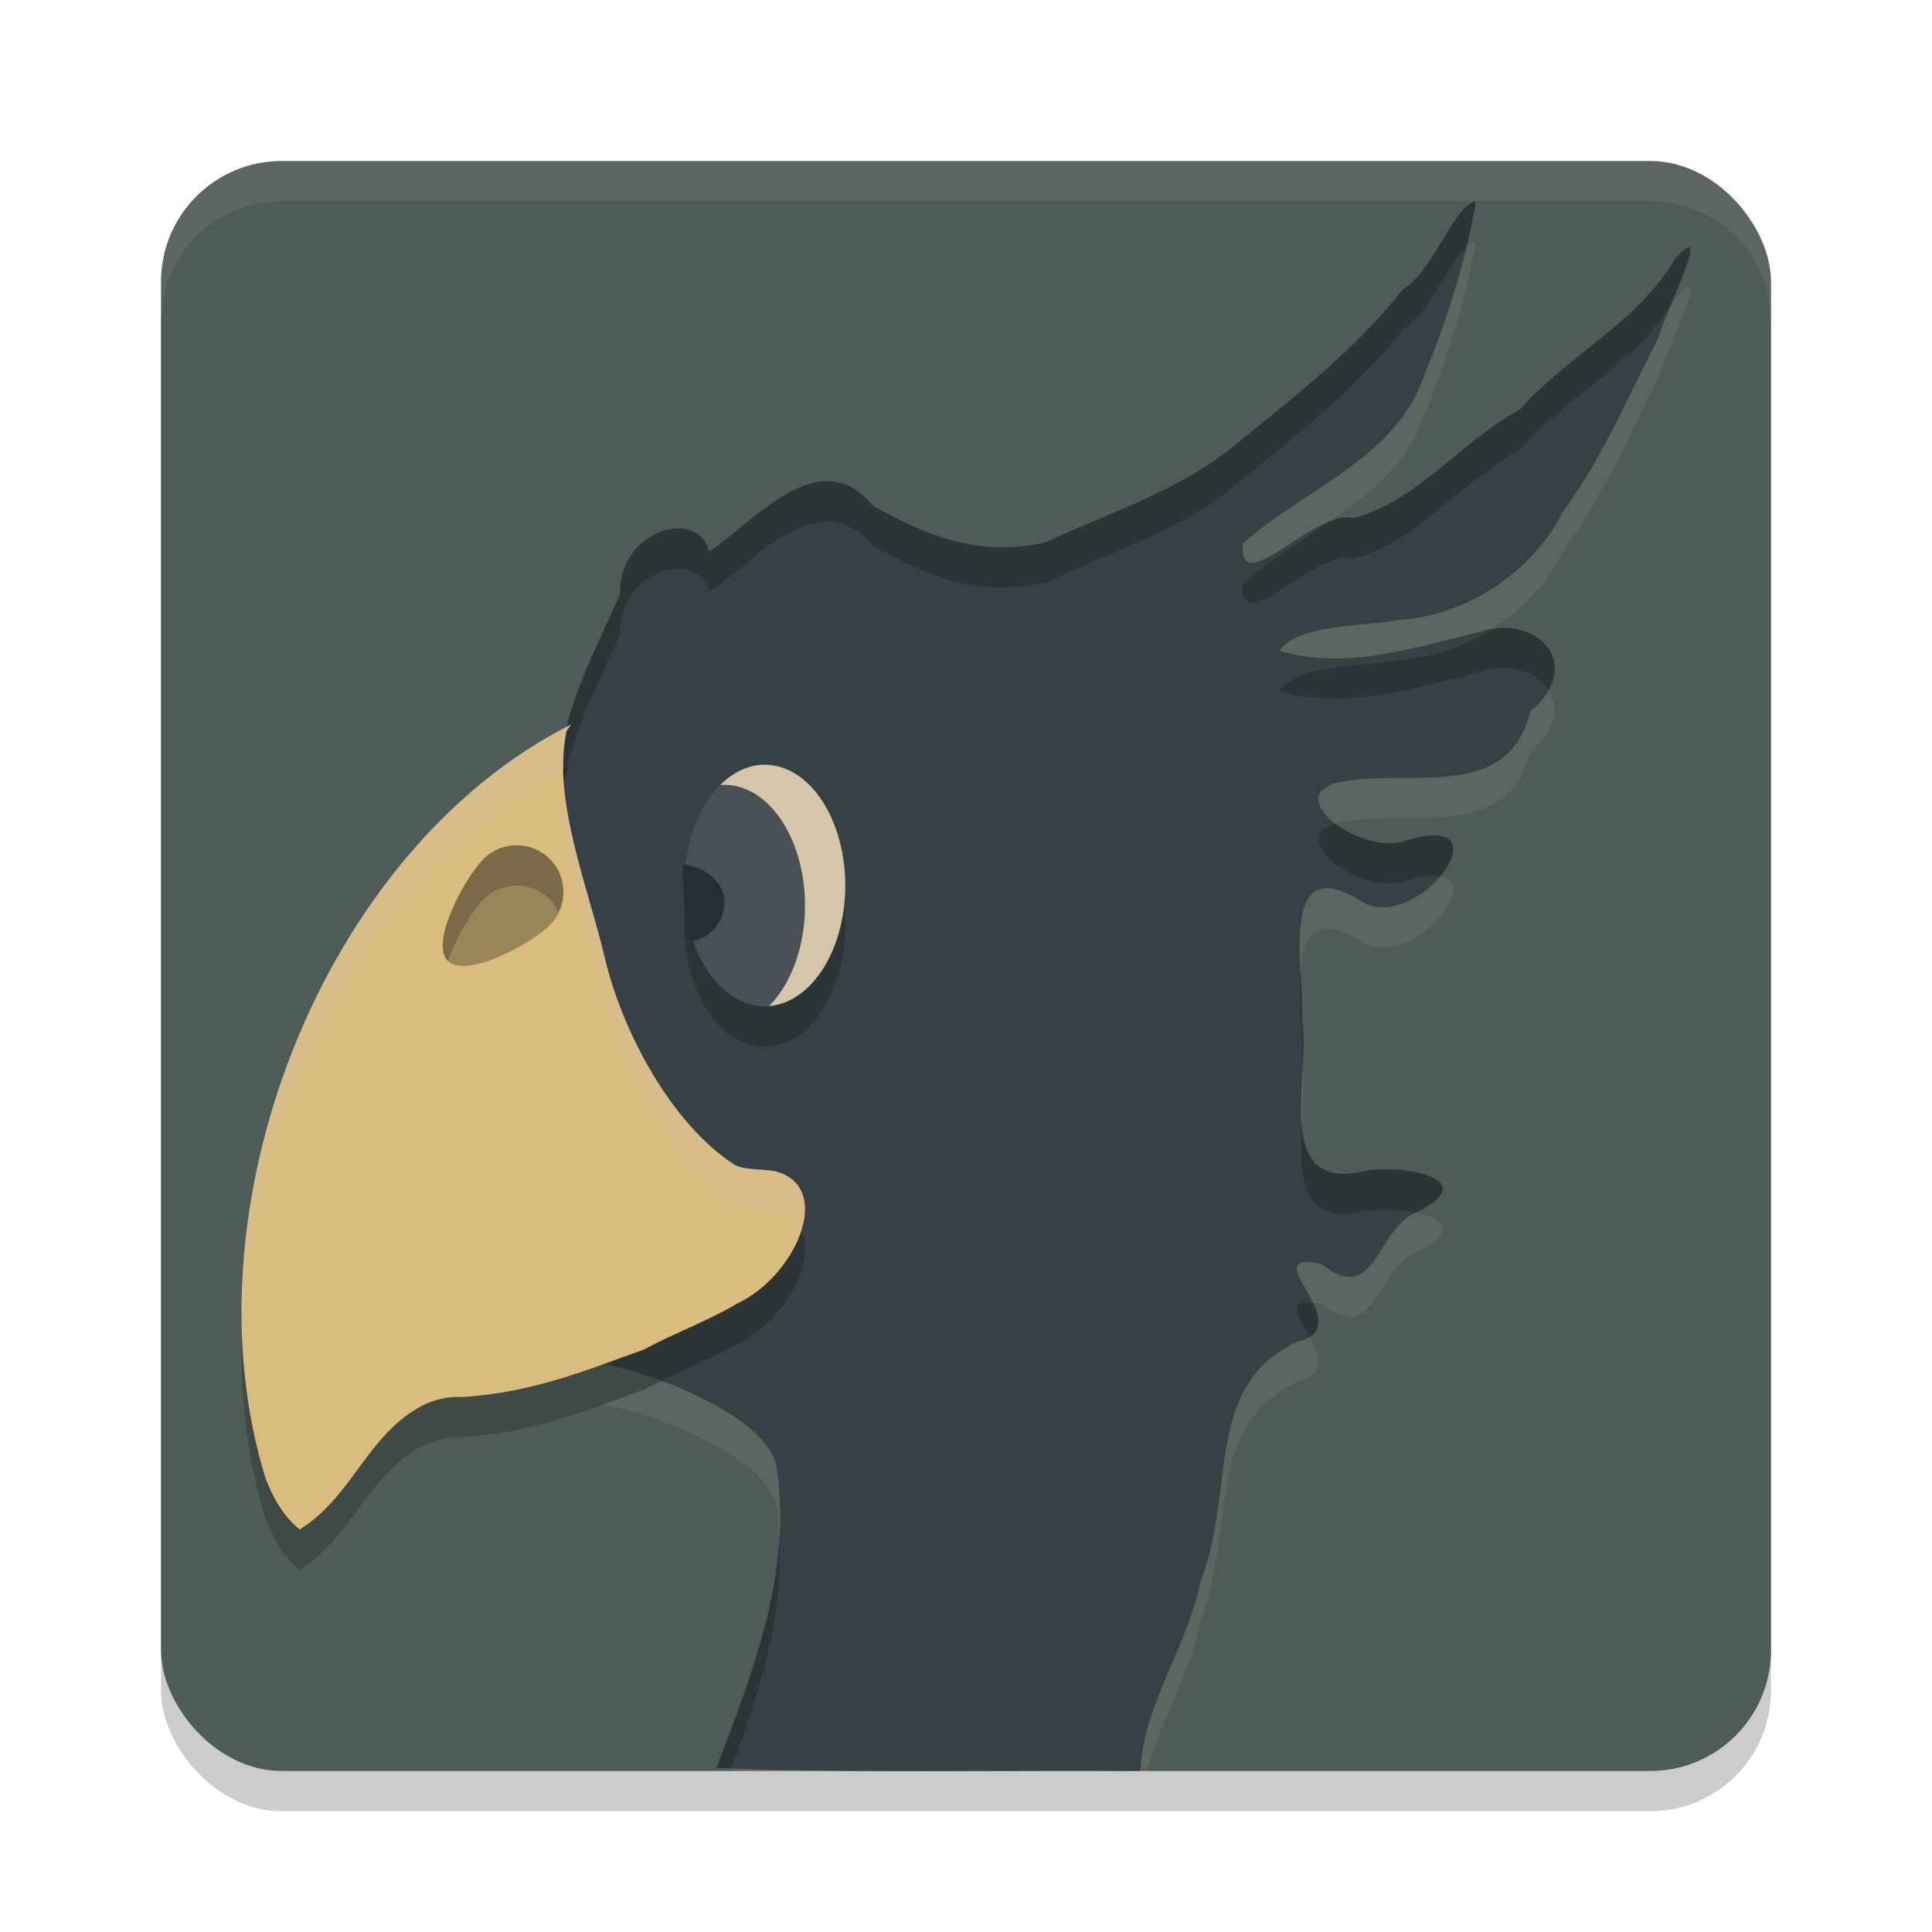 <svg xmlns="http://www.w3.org/2000/svg" width="48" height="48" version="1.1">
 <rect style="opacity:0.2" width="40" height="40" x="4" y="5" rx="3" ry="3"/>
 <rect style="fill:#4f5b58" width="40" height="40" x="4" y="4" rx="3" ry="3"/>
 <path style="opacity:0.1;fill:#d3c6aa" d="m 36.668,6 c -0.078,0.011 -0.154,0.064 -0.232,0.135 -0.305,1.262 -0.758,2.498 -1.254,3.688 -0.929,1.737 -2.905,2.429 -4.299,3.674 -0.127,1.198 1.178,-0.138 2.141,-0.529 0.853,-0.579 1.658,-1.209 2.158,-2.145 C 35.826,9.278 36.4,7.657 36.668,6 Z M 41.969,7.141 C 41.921,7.128 41.815,7.207 41.627,7.416 41.589,7.482 41.541,7.539 41.5,7.602 c -0.139,0.334 -0.259,0.633 -0.285,0.766 -0.76,1.462 -1.392,3.004 -2.377,4.33 -0.749,1.51 -2.414,2.61 -4.098,2.703 -0.902,0.171 -2.517,0.106 -2.957,0.768 1.637,0.488 3.301,-0.065 4.898,-0.447 0.117,-0.043 0.23,-0.054 0.344,-0.074 0.769,-0.48 1.419,-1.156 1.812,-1.949 0.985,-1.326 1.617,-2.868 2.377,-4.33 0.075,-0.387 0.962,-2.171 0.754,-2.227 z m -3.498,9.988 c -0.1,0.183 -0.235,0.369 -0.457,0.555 -0.528,2.195 -2.871,1.451 -4.518,1.711 -1.007,0.124 -0.849,0.654 -0.314,1.062 0.089,-0.026 0.194,-0.048 0.314,-0.062 1.646,-0.26 3.99,0.484 4.518,-1.711 0.676,-0.565 0.73,-1.147 0.457,-1.555 z M 14,20.084 c 0.009,0.871 0.229,1.794 0.488,2.727 C 14.352,21.935 14.205,21.091 14.047,20.348 14.022,20.259 14.015,20.172 14,20.084 Z m 21.77,1.689 c -0.449,0.526 -1.26,0.995 -1.904,0.643 -1.606,-1.033 -1.622,0.41 -1.555,1.719 0.059,-0.885 0.37,-1.48 1.555,-0.719 1.189,0.65 2.988,-1.476 1.904,-1.643 z m -3.406,4.77 c -0.027,0.467 -0.058,0.957 -0.021,1.391 0.028,-0.51 0.06,-1.002 0.021,-1.391 z M 35.17,30.125 c -0.992,0.453 -1.01,2.347 -2.342,1.27 -1.051,-0.215 -0.485,0.386 -0.201,0.984 0.07,0.007 0.106,-0.004 0.201,0.016 1.332,1.078 1.35,-0.816 2.342,-1.27 1.093,-0.522 0.685,-0.859 0.002,-1 z m -2.631,3.084 c -0.08,0.051 -0.176,0.096 -0.314,0.127 -2.337,1.107 -1.5,3.637 -2.404,5.982 -0.327,1.609 -1.414,3.026 -1.488,4.676 -3.387,-0.024 -6.778,0.055 -10.162,-0.066 -0.009,0.024 -0.018,0.048 -0.027,0.072 H 28.5 c 0.331,-1.247 1.061,-2.404 1.32,-3.682 0.905,-2.345 0.068,-4.875 2.404,-5.982 0.755,-0.169 0.563,-0.67 0.314,-1.127 z m -16.098,1.105 c -0.151,0.073 -0.306,0.139 -0.453,0.219 -0.328,0.115 -0.686,0.235 -1.025,0.357 1.754,0.349 4.242,1.471 4.34,2.625 0.035,0.233 0.045,0.464 0.059,0.695 0.034,-0.56 0.026,-1.124 -0.059,-1.695 -0.072,-0.849 -1.444,-1.679 -2.861,-2.201 z"/>
 <path style="opacity:0.1;fill:#d3c6aa" d="M 7,4 C 5.338,4 4,5.338 4,7 V 8 C 4,6.338 5.338,5 7,5 h 34 c 1.662,0 3,1.338 3,3 V 7 C 44,5.338 42.662,4 41,4 Z"/>
 <path style="fill:#374145" d="m 17.8,43.918 c 0.896,-2.358 1.886,-4.826 1.502,-7.403 -0.123,-1.449 -4.035,-2.869 -5.499,-2.739 1.987,-1.943 1.151,-9.151 0.243,-13.428 -0.535,-1.925 0.587,-3.821 1.361,-5.596 -0.059,-1.536 1.903,-2.188 2.213,-1.048 1.177,-0.79 2.738,-2.735 4.071,-1.138 1.423,0.794 2.656,1.271 4.282,0.909 1.63,-0.759 3.379,-1.293 4.779,-2.473 1.447,-1.175 2.937,-2.332 4.099,-3.81 0.76,-0.446 1.284,-2.113 1.817,-2.191 -0.268,1.657 -0.842,3.277 -1.486,4.821 -0.929,1.737 -2.905,2.43 -4.299,3.676 -0.156,1.473 1.862,-0.913 2.732,-0.622 1.57,-0.393 2.687,-1.918 4.142,-2.697 1.2,-1.36 2.928,-2.155 3.868,-3.761 1.002,-1.116 -0.319,1.474 -0.411,1.95 -0.76,1.462 -1.393,3.004 -2.378,4.33 -0.749,1.51 -2.412,2.61 -4.096,2.703 -0.902,0.171 -2.518,0.107 -2.958,0.768 1.637,0.488 3.301,-0.065 4.899,-0.447 1.466,-0.533 2.761,0.768 1.331,1.963 -0.528,2.195 -2.871,1.45 -4.518,1.71 -1.9,0.235 0.309,1.932 1.475,1.478 2.518,-0.735 0.285,2.303 -1.105,1.544 -2.17,-1.395 -1.439,1.731 -1.518,2.937 0.238,1.242 -0.758,4.196 1.425,3.767 0.854,-0.239 3.234,0.128 1.396,1.006 -0.992,0.453 -1.008,2.347 -2.341,1.269 -1.763,-0.36 1.033,1.576 -0.605,1.942 -2.337,1.107 -1.499,3.639 -2.403,5.984 -0.327,1.609 -1.413,3.025 -1.488,4.675 -3.51,-0.025 -7.026,0.065 -10.533,-0.076 z"/>
 <path style="opacity:0.2" d="m 36.668,5 c -0.533,0.078 -1.057,1.746 -1.816,2.191 -1.163,1.478 -2.652,2.636 -4.1,3.811 -1.399,1.18 -3.15,1.713 -4.779,2.473 -1.626,0.361 -2.858,-0.114 -4.281,-0.908 -1.334,-1.597 -2.893,0.347 -4.07,1.137 -0.309,-1.139 -2.271,-0.487 -2.213,1.049 -0.697,1.599 -1.666,3.296 -1.463,5.023 0.161,-1.381 0.901,-2.734 1.463,-4.023 -0.059,-1.536 1.903,-2.188 2.213,-1.049 1.177,-0.79 2.737,-2.733 4.07,-1.137 1.423,0.794 2.655,1.27 4.281,0.908 1.63,-0.759 3.38,-1.292 4.779,-2.473 1.447,-1.175 2.937,-2.332 4.1,-3.811 C 35.5,7.811 35.978,6.547 36.436,6.135 36.527,5.758 36.606,5.381 36.668,5 Z M 41.969,6.141 C 41.921,6.128 41.815,6.207 41.627,6.416 40.687,8.022 38.958,8.817 37.758,10.178 c -1.455,0.779 -2.573,2.304 -4.143,2.697 -0.163,-0.054 -0.371,0.002 -0.592,0.092 -0.731,0.496 -1.497,0.955 -2.141,1.529 -0.156,1.473 1.861,-0.912 2.732,-0.621 1.57,-0.393 2.688,-1.918 4.143,-2.697 C 38.909,9.873 40.539,9.08 41.5,7.602 41.768,6.959 42.105,6.177 41.969,6.141 Z m -4.75,9.463 c -0.062,0.005 -0.129,0.032 -0.193,0.043 -0.694,0.434 -1.486,0.71 -2.285,0.754 -0.902,0.171 -2.517,0.106 -2.957,0.768 1.637,0.488 3.301,-0.065 4.898,-0.447 0.772,-0.281 1.485,-0.046 1.789,0.408 0.465,-0.85 -0.256,-1.601 -1.252,-1.525 z m -4.037,4.854 c -1.308,0.38 0.698,1.839 1.789,1.414 0.363,-0.106 0.617,-0.126 0.799,-0.098 0.52,-0.609 0.552,-1.297 -0.799,-0.902 -0.548,0.213 -1.315,-0.052 -1.789,-0.414 z m -0.871,3.678 c -0.049,0.736 0.073,1.669 0.037,2.217 0.011,0.055 0.009,0.13 0.016,0.191 0.026,-0.451 0.045,-0.877 -0.016,-1.191 0.02,-0.314 -0.013,-0.757 -0.037,-1.217 z m 0.031,3.799 c -0.066,1.226 -0.041,2.475 1.432,2.186 0.345,-0.097 0.932,-0.089 1.396,0.006 6.48e-4,1.33e-4 0.001,-1.33e-4 0.002,0 1.834,-0.877 -0.545,-1.245 -1.398,-1.006 -1.058,0.208 -1.365,-0.385 -1.432,-1.186 z m -17.34,0.855 c -0.012,2.214 -0.319,4.126 -1.199,4.986 0.176,-0.016 0.391,-0.005 0.627,0.021 0.503,-1.204 0.639,-3.027 0.572,-5.008 z m 17.361,3.57 c -0.316,0.064 -0.048,0.439 0.176,0.85 0.305,-0.193 0.24,-0.51 0.088,-0.83 -0.092,-0.009 -0.21,-0.03 -0.264,-0.02 z m -13.002,5.852 c -0.119,1.968 -0.863,3.871 -1.561,5.707 0.123,0.005 0.246,0.005 0.369,0.01 0.69,-1.842 1.305,-3.745 1.191,-5.717 z"/>
 <path style="opacity:0.2" d="M 14.187,19 C 7.998,22.122 4.53,31.057 6.6,37.737 6.786,38.206 7.019,38.649 7.445,39 c 1.09,-0.673 1.524,-1.859 2.437,-2.658 0.445,-0.386 0.966,-0.667 1.598,-0.633 1.822,-0.114 3.185,-0.712 4.509,-1.176 0.758,-0.411 1.579,-0.702 2.343,-1.156 1.411,-0.667 2.384,-2.815 0.997,-3.259 -0.32,-0.089 -0.725,-0.028 -1.052,-0.161 -1.622,-1.037 -2.824,-3.364 -3.242,-5.125 -0.452,-1.896 -1.317,-3.953 -0.96,-5.669 z"/>
 <path style="fill:#dbbc7f" d="M 14.187,18 C 7.998,21.122 4.53,30.057 6.6,36.737 6.786,37.206 7.019,37.649 7.445,38 c 1.09,-0.673 1.524,-1.859 2.437,-2.658 0.445,-0.386 0.966,-0.667 1.598,-0.633 1.822,-0.114 3.185,-0.712 4.509,-1.176 0.758,-0.411 1.579,-0.702 2.343,-1.156 1.411,-0.667 2.384,-2.815 0.997,-3.259 -0.32,-0.089 -0.725,-0.028 -1.052,-0.161 -1.622,-1.037 -2.824,-3.364 -3.242,-5.125 -0.452,-1.896 -1.317,-3.953 -0.96,-5.669 z"/>
 <ellipse id="ellipse1060" style="opacity:0.2" cx="19" cy="23" rx="2" ry="3"/>
 <ellipse style="fill:#495156" cx="19" cy="22" rx="2" ry="3"/>
 <path style="opacity:0.598;fill:#495156" d="M 17.416,20.176 A 2,3 0 0 0 17,22 2,3 0 0 0 17.939,24.541 2.5,2.5 0 0 0 19,22.5 2.5,2.5 0 0 0 17.416,20.176 Z"/>
 <path id="ellipse1023" style="fill:#d3c6aa" d="M 19,19 A 2,3 0 0 0 17.893,19.506 2,3 0 0 1 18,19.5 a 2,3 0 0 1 2,3 2,3 0 0 1 -0.893,2.494 A 2,3 0 0 0 21,22 2,3 0 0 0 19,19 Z"/>
 <path style="fill:#272e33" d="m 16.991,21.478 c -0.075,0.319 0.009,0.592 0.009,0.93 8.63e-4,0.338 0.04,0.674 0.115,0.992 C 17.619,23.342 17.999,22.915 18,22.408 17.999,21.901 17.495,21.536 16.991,21.478 Z"/>
 <path style="opacity:0.3" d="m 13.659,22.988 c -0.455,0.455 -2.078,1.341 -2.533,0.886 -0.455,-0.455 0.431,-2.078 0.886,-2.533 0.455,-0.455 1.192,-0.455 1.647,0 0.455,0.455 0.455,1.192 0,1.647 z"/>
 <path style="opacity:0.2" d="m 12.836,21 c -0.298,0 -0.597,0.114 -0.824,0.342 -0.455,0.455 -1.34,2.076 -0.885,2.531 6.03e-4,6.03e-4 0.001,0.001 0.002,0.002 0.206,-0.599 0.616,-1.266 0.883,-1.533 0.455,-0.455 1.192,-0.455 1.646,0 0.095,0.095 0.159,0.207 0.215,0.322 0.208,-0.433 0.144,-0.963 -0.215,-1.322 C 13.431,21.114 13.134,21 12.836,21 Z"/>
 <path style="opacity:0.2;fill:#d3c6aa" d="M 14.188,18 C 9.063,20.585 5.815,27.155 6.021,33.131 6.183,27.513 9.268,21.609 14,19.107 c -0.005,-0.323 0.011,-0.641 0.074,-0.945 z m -0.166,1.594 c -0.153,1.624 0.597,3.495 1.012,5.236 0.418,1.761 1.62,4.088 3.242,5.125 0.327,0.133 0.733,0.073 1.053,0.162 0.287,0.092 0.466,0.259 0.568,0.469 0.21,-0.647 0.098,-1.255 -0.568,-1.469 -0.32,-0.089 -0.725,-0.029 -1.053,-0.162 -1.622,-1.037 -2.824,-3.364 -3.242,-5.125 -0.332,-1.392 -0.881,-2.87 -1.012,-4.236 z"/>
</svg>
